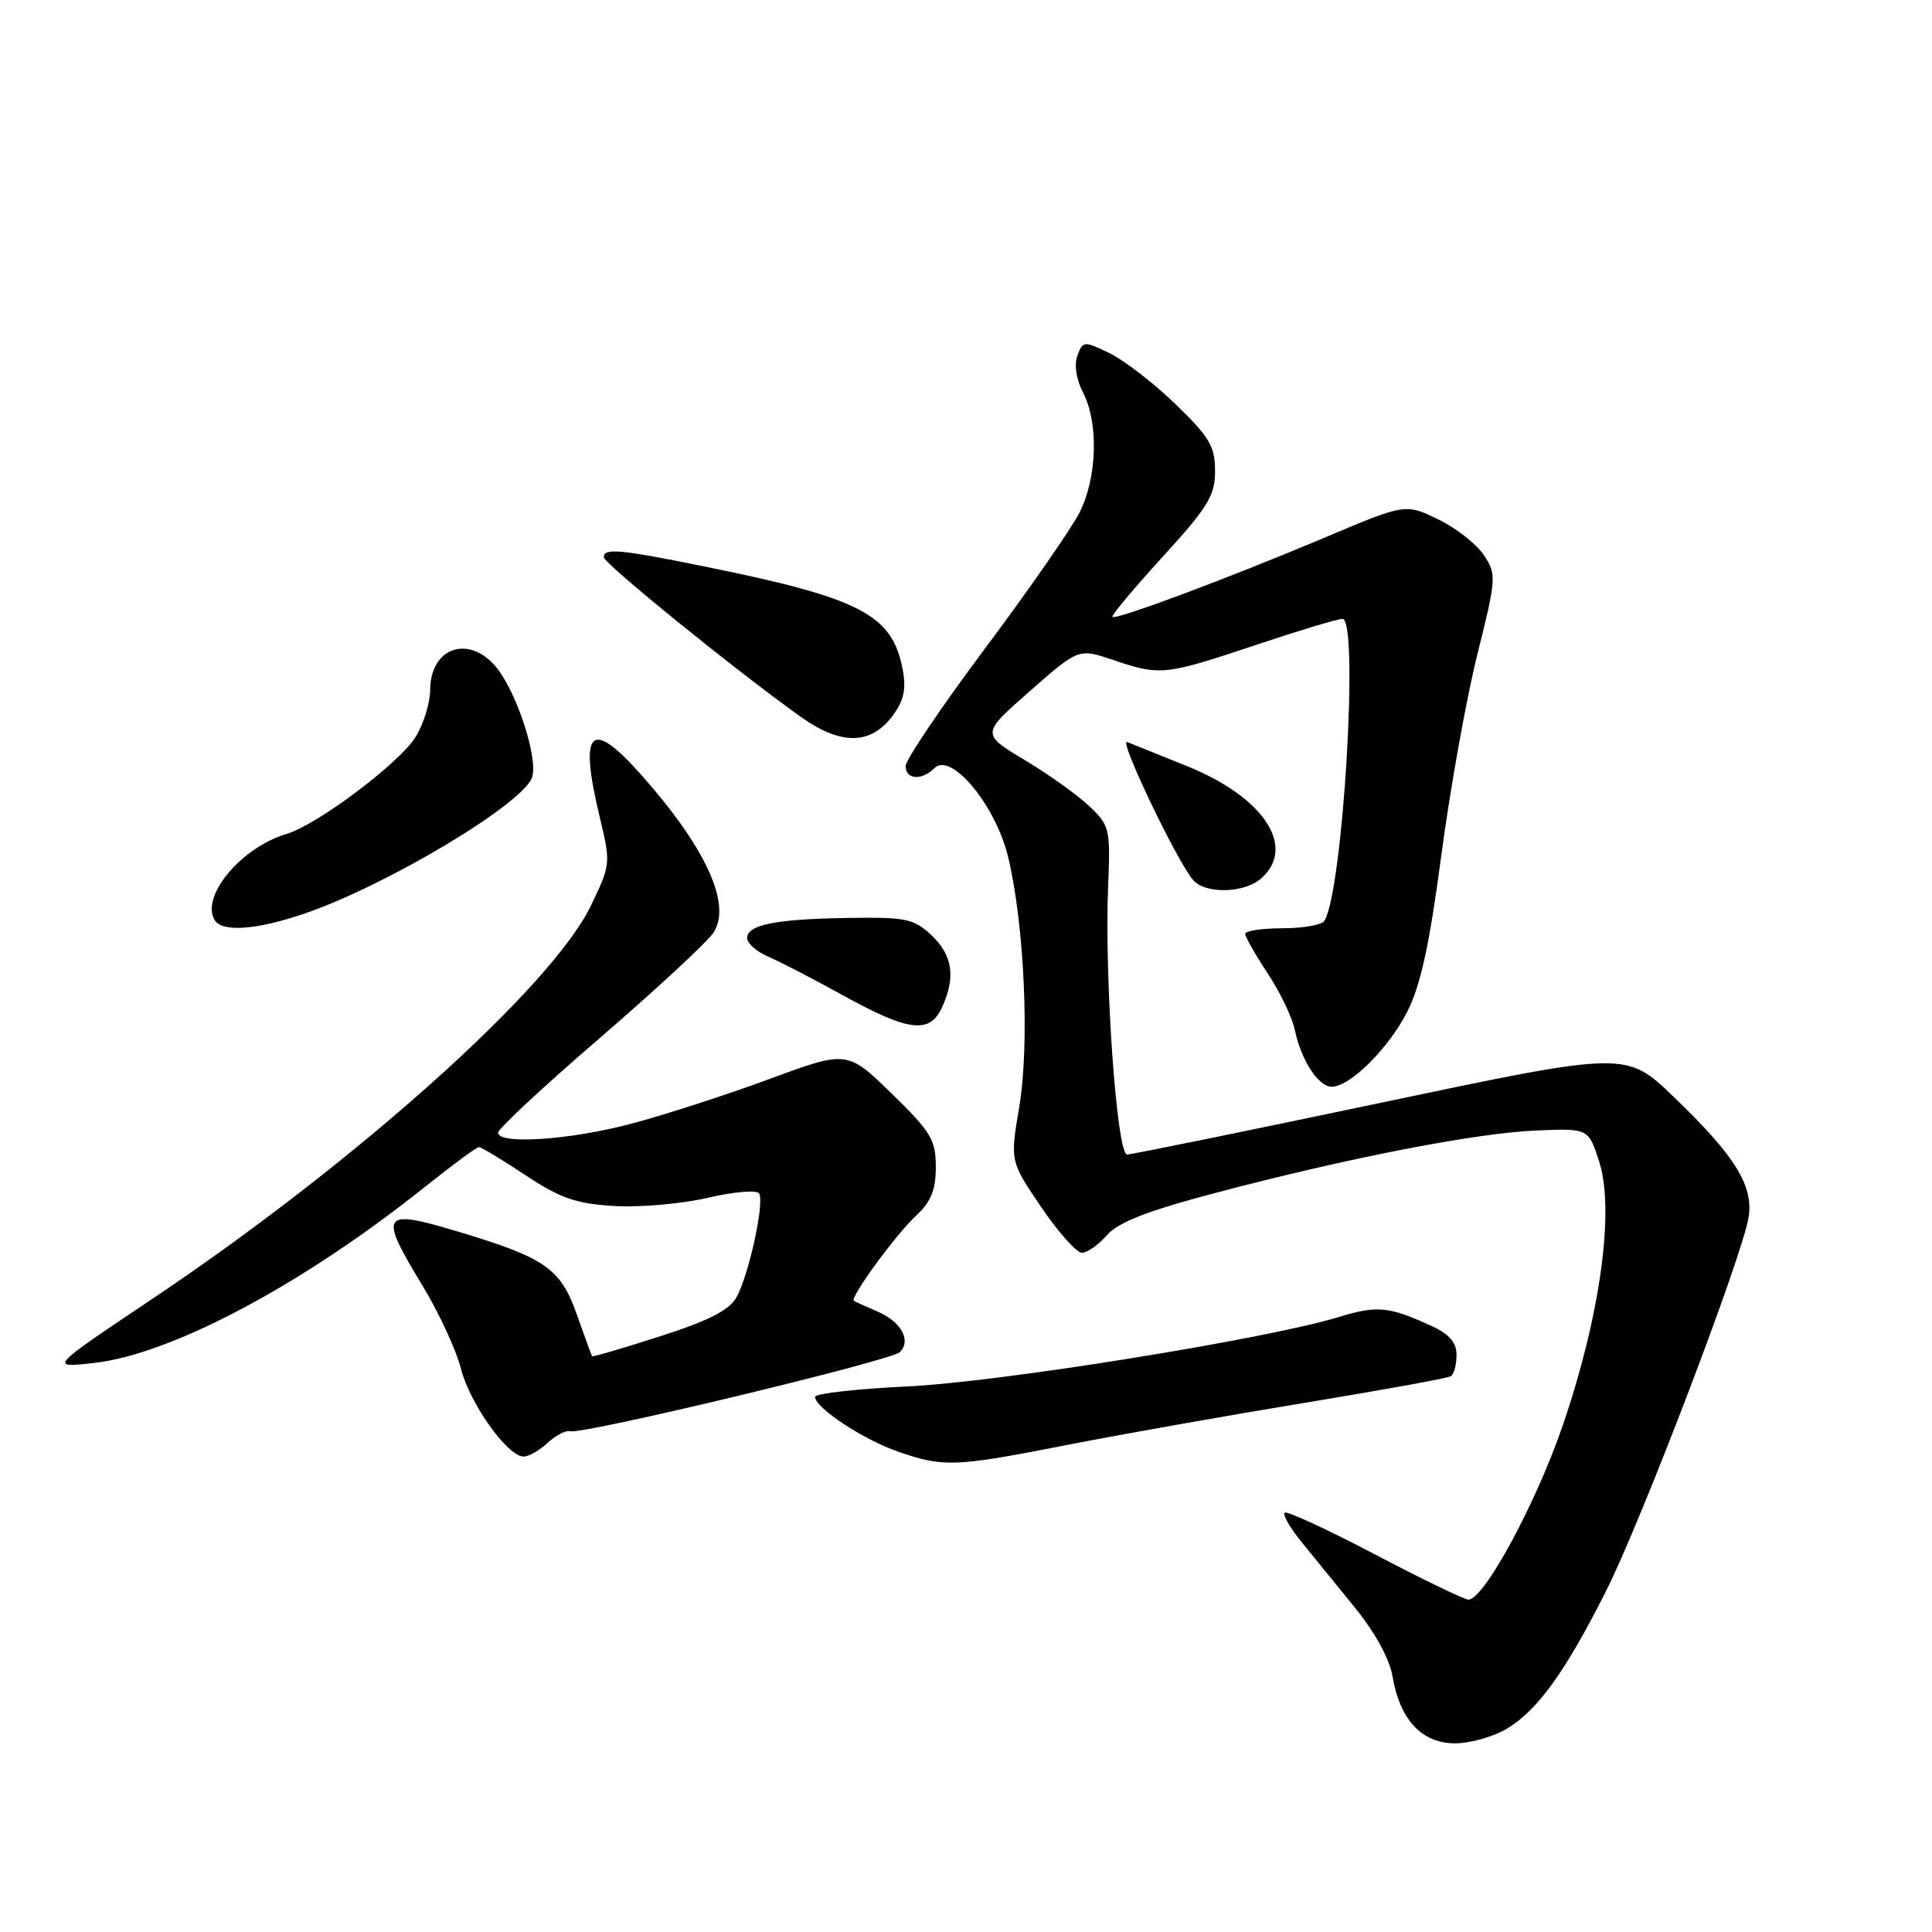 <?xml version="1.0" encoding="UTF-8" standalone="no"?>
<!DOCTYPE svg PUBLIC "-//W3C//DTD SVG 1.1//EN" "http://www.w3.org/Graphics/SVG/1.1/DTD/svg11.dtd" >
<svg xmlns="http://www.w3.org/2000/svg" xmlns:xlink="http://www.w3.org/1999/xlink" version="1.1" viewBox="0 0 256 256">
 <g >
 <path fill="currentColor"
d=" M 199.72 229.03 C 203.79 226.55 207.37 221.58 212.76 210.92 C 217.44 201.68 230.90 166.40 231.70 161.29 C 232.36 157.10 229.89 153.13 221.77 145.34 C 215.47 139.28 215.47 139.28 182.98 146.12 C 165.12 149.88 149.98 152.97 149.35 152.98 C 147.98 153.00 146.33 129.68 146.83 117.50 C 147.15 109.82 147.05 109.39 144.33 106.82 C 142.78 105.34 138.91 102.58 135.75 100.69 C 130.01 97.24 130.01 97.24 136.47 91.57 C 142.93 85.90 142.93 85.90 147.50 87.45 C 153.72 89.56 154.36 89.49 166.29 85.50 C 172.05 83.57 177.26 82.00 177.88 82.00 C 180.10 82.00 177.95 118.03 175.49 122.02 C 175.15 122.56 172.66 123.00 169.94 123.00 C 167.22 123.00 165.00 123.34 165.00 123.75 C 165.01 124.16 166.34 126.51 167.97 128.97 C 169.60 131.43 171.22 134.80 171.57 136.47 C 172.39 140.45 174.69 144.00 176.45 144.00 C 178.89 144.00 184.01 138.91 186.48 134.04 C 188.24 130.57 189.42 125.14 190.97 113.42 C 192.13 104.66 194.27 92.71 195.72 86.86 C 198.28 76.63 198.31 76.12 196.64 73.58 C 195.69 72.12 192.96 69.98 190.57 68.82 C 186.23 66.71 186.23 66.71 175.37 71.30 C 162.59 76.68 147.85 82.19 147.40 81.74 C 147.23 81.56 150.22 77.99 154.04 73.80 C 160.08 67.18 161.00 65.68 161.00 62.40 C 161.00 59.14 160.26 57.90 155.75 53.54 C 152.86 50.75 148.93 47.72 147.00 46.79 C 143.62 45.16 143.48 45.17 142.76 47.12 C 142.31 48.33 142.61 50.28 143.51 52.02 C 145.60 56.06 145.38 63.34 143.02 67.96 C 141.93 70.09 136.31 78.18 130.52 85.93 C 124.73 93.67 120.00 100.68 120.00 101.51 C 120.00 103.31 122.14 103.46 123.82 101.78 C 126.03 99.57 131.97 106.75 133.60 113.62 C 135.75 122.69 136.45 138.45 135.05 146.69 C 133.84 153.87 133.84 153.87 137.96 159.94 C 140.22 163.27 142.65 166.00 143.36 166.00 C 144.06 166.00 145.55 164.95 146.67 163.67 C 148.15 161.97 151.98 160.47 160.89 158.11 C 178.47 153.46 195.44 150.15 203.49 149.80 C 210.49 149.50 210.49 149.50 211.92 153.99 C 213.95 160.42 212.05 174.27 207.14 188.68 C 203.62 199.04 196.71 211.86 194.59 211.96 C 194.09 211.98 188.52 209.29 182.20 205.97 C 175.89 202.66 170.50 200.17 170.22 200.44 C 169.95 200.72 170.92 202.42 172.38 204.22 C 173.84 206.03 177.03 209.94 179.46 212.93 C 182.19 216.28 184.13 219.80 184.52 222.15 C 185.50 227.90 188.40 231.00 192.82 231.00 C 194.85 230.99 197.95 230.11 199.72 229.03 Z  M 141.41 191.46 C 148.50 190.07 162.67 187.56 172.89 185.88 C 183.11 184.20 191.81 182.62 192.23 182.36 C 192.66 182.10 193.00 180.83 193.00 179.55 C 193.00 177.90 192.06 176.79 189.75 175.73 C 184.09 173.11 182.49 172.95 177.44 174.50 C 167.94 177.42 132.52 183.12 120.25 183.71 C 113.51 184.03 108.00 184.65 108.00 185.09 C 108.00 186.54 114.40 190.76 119.00 192.35 C 125.06 194.44 126.49 194.39 141.41 191.46 Z  M 72.58 191.17 C 73.66 190.17 74.98 189.49 75.52 189.65 C 77.08 190.14 118.10 180.30 119.24 179.16 C 120.78 177.62 119.41 175.13 116.28 173.79 C 114.75 173.13 113.34 172.49 113.15 172.37 C 112.56 171.98 118.66 163.62 121.39 161.08 C 123.37 159.24 124.00 157.68 124.00 154.62 C 124.00 151.03 123.37 149.99 118.13 144.88 C 112.25 139.17 112.25 139.17 101.80 143.03 C 96.05 145.15 87.81 147.81 83.49 148.94 C 75.33 151.08 66.00 151.68 66.00 150.08 C 66.00 149.57 72.09 143.90 79.54 137.49 C 86.98 131.07 93.73 124.81 94.54 123.58 C 96.98 119.86 93.56 112.37 85.04 102.75 C 78.19 95.02 76.65 96.62 79.52 108.50 C 80.93 114.37 80.90 114.62 78.30 120.00 C 73.08 130.82 47.08 154.11 20.00 172.23 C 6.50 181.27 6.50 181.27 12.45 180.60 C 22.72 179.45 40.06 170.24 56.20 157.35 C 59.88 154.41 63.15 152.00 63.46 152.00 C 63.77 152.00 66.54 153.67 69.62 155.71 C 74.22 158.76 76.29 159.49 81.35 159.80 C 84.73 160.01 90.32 159.52 93.77 158.72 C 97.27 157.90 100.28 157.65 100.59 158.14 C 101.32 159.33 99.24 168.89 97.61 171.86 C 96.65 173.60 93.99 174.97 87.45 177.07 C 82.58 178.64 78.52 179.83 78.45 179.71 C 78.37 179.59 77.46 177.09 76.42 174.15 C 74.28 168.07 72.21 166.64 60.58 163.16 C 50.52 160.15 50.14 160.74 55.97 170.33 C 58.15 173.92 60.44 178.86 61.06 181.31 C 62.23 185.95 67.25 193.00 69.38 193.00 C 70.07 193.00 71.50 192.18 72.58 191.17 Z  M 124.84 133.45 C 126.66 129.47 126.22 126.56 123.42 123.92 C 121.08 121.73 120.03 121.51 112.48 121.63 C 102.81 121.77 99.00 122.53 99.00 124.30 C 99.00 124.99 100.24 126.09 101.75 126.74 C 103.26 127.38 107.80 129.73 111.83 131.96 C 120.45 136.71 123.21 137.03 124.84 133.45 Z  M 40.42 121.03 C 51.40 117.25 69.41 106.45 70.51 102.98 C 71.30 100.48 68.57 91.99 65.87 88.56 C 62.27 83.99 57.00 85.71 57.00 91.45 C 56.99 93.13 56.13 95.91 55.08 97.64 C 53.00 101.05 42.04 109.30 38.00 110.49 C 31.94 112.29 26.52 118.79 28.46 121.94 C 29.47 123.56 34.08 123.21 40.42 121.03 Z  M 167.17 116.35 C 171.80 112.16 167.40 105.58 157.25 101.50 C 153.54 100.00 149.98 98.57 149.35 98.32 C 148.18 97.86 155.83 113.88 158.05 116.56 C 159.66 118.51 164.92 118.38 167.17 116.35 Z  M 118.28 94.84 C 119.77 92.83 120.10 91.33 119.61 88.71 C 118.24 81.43 114.05 79.25 93.34 75.06 C 82.16 72.79 80.00 72.59 80.00 73.83 C 80.00 74.65 97.27 88.66 105.97 94.89 C 111.38 98.78 115.36 98.76 118.28 94.84 Z "/>
</g>
</svg>